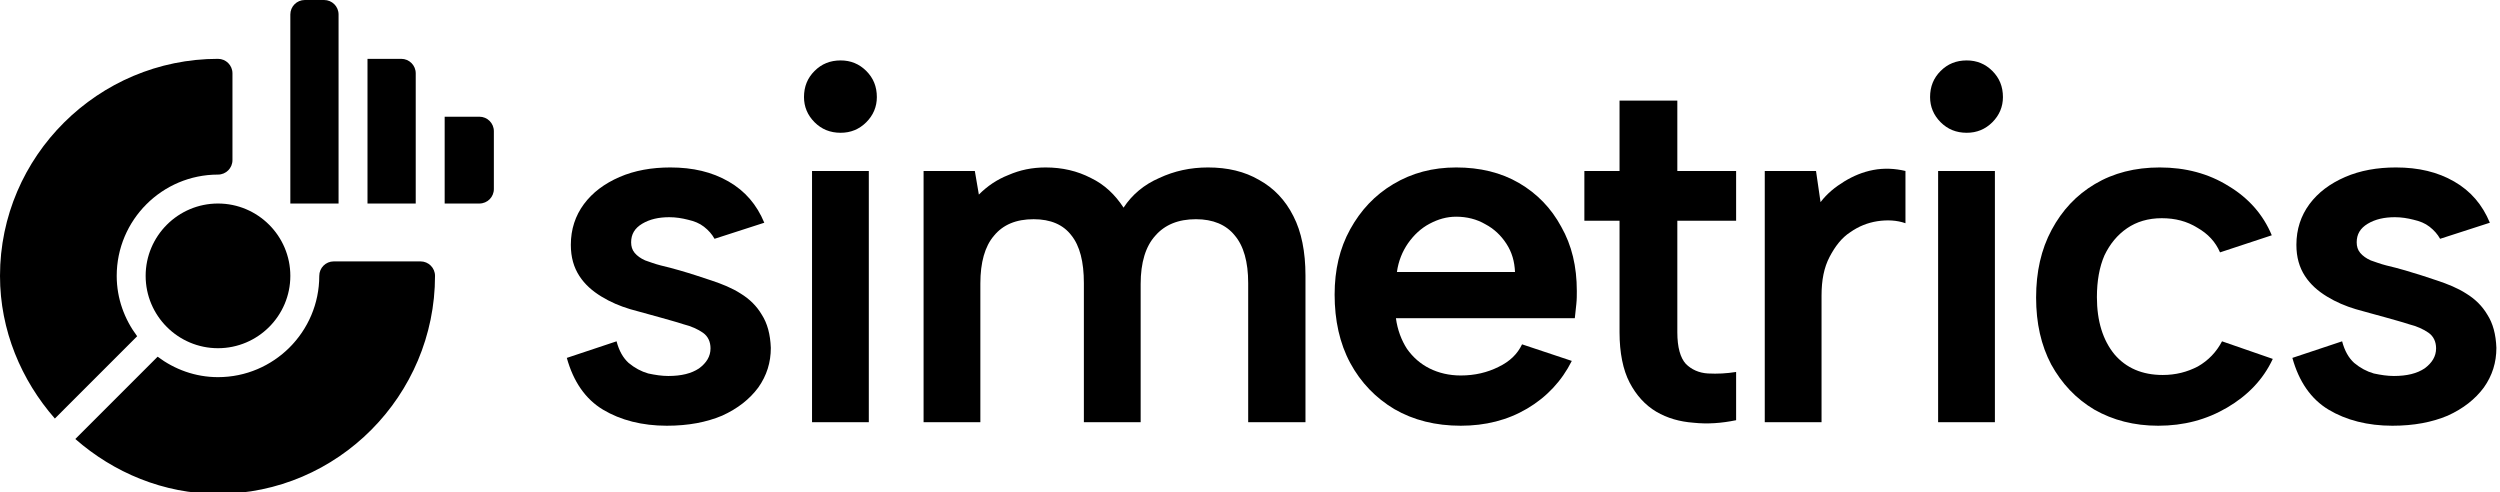 <svg width="100%" height="100%" viewBox="0 0 254 50" version="1.1" xmlns="http://www.w3.org/2000/svg" xmlns:xlink="http://www.w3.org/1999/xlink" xml:space="preserve" xmlns:serif="http://www.serif.com/" style="fill-rule:evenodd;clip-rule:evenodd;stroke-linejoin:round;stroke-miterlimit:2;">
	<g transform="matrix(1,0,0,1,-236.005,-445.028)">
		<g transform="matrix(0.098,0,0,0.098,236.005,445.028)">
			<path d="M142.2,348.589C129.068,331.059 121,309.536 121,286C121,228.109 168.109,181 226,181C234.291,181 241,174.291 241,166L241,76C241,67.709 234.291,61 226,61C101.928,61 0,161.928 0,286C0,342.646 22.2,394.322 56.873,433.916L142.2,348.589Z" style="fill-rule:nonzero;" />
			<path d="M226,512C350.072,512 451,410.072 451,286C451,277.709 444.291,271 436,271L346,271C337.709,271 331,277.709 331,286C331,343.891 283.891,391 226,391C202.464,391 180.941,382.932 163.411,369.8L78.084,455.127C117.678,489.8 169.354,512 226,512Z" style="fill-rule:nonzero;" />
			<path d="M151,286C151,327.353 184.647,361 226,361C267.353,361 301,327.353 301,286C301,244.647 267.353,211 226,211C184.647,211 151,244.647 151,286Z" style="fill-rule:nonzero;" />
			<path d="M351.001,15C351.001,6.709 344.292,0 336.001,0L316,0C307.709,0 301,6.709 301,15L301,211L351.001,211L351.001,15Z" style="fill-rule:nonzero;" />
			<path d="M497,121L461.001,121L461.001,211L497,211C505.286,211 512,204.284 512,196L512,136C512,127.714 505.286,121 497,121Z" style="fill-rule:nonzero;" />
			<path d="M381.001,211L431,211L431,76C431,67.714 424.286,61 416,61L381.001,61L381.001,211Z" style="fill-rule:nonzero;" />
		</g>
		<g transform="matrix(0.69,0,0,0.69,216.341,216.755)">
			<g transform="matrix(73.99,0,0,73.99,109,393)">
				<path d="M0.139,-0.161C0.144,-0.142 0.152,-0.128 0.163,-0.118C0.175,-0.108 0.188,-0.101 0.202,-0.097C0.216,-0.094 0.229,-0.092 0.242,-0.092C0.268,-0.092 0.288,-0.097 0.303,-0.107C0.318,-0.118 0.326,-0.131 0.326,-0.147C0.326,-0.16 0.321,-0.171 0.311,-0.178C0.301,-0.185 0.288,-0.191 0.272,-0.195C0.257,-0.2 0.241,-0.204 0.224,-0.209C0.206,-0.214 0.187,-0.219 0.166,-0.225C0.146,-0.231 0.127,-0.239 0.109,-0.25C0.091,-0.261 0.076,-0.274 0.065,-0.291C0.054,-0.308 0.048,-0.328 0.048,-0.353C0.048,-0.384 0.057,-0.411 0.074,-0.434C0.091,-0.457 0.115,-0.475 0.145,-0.488C0.175,-0.501 0.209,-0.507 0.246,-0.507C0.291,-0.507 0.329,-0.498 0.362,-0.479C0.395,-0.46 0.418,-0.433 0.433,-0.397L0.334,-0.365C0.329,-0.374 0.322,-0.382 0.313,-0.389C0.304,-0.396 0.294,-0.4 0.281,-0.403C0.269,-0.406 0.257,-0.408 0.244,-0.408C0.223,-0.408 0.205,-0.404 0.19,-0.395C0.175,-0.386 0.168,-0.374 0.168,-0.358C0.168,-0.35 0.17,-0.343 0.175,-0.337C0.18,-0.331 0.187,-0.326 0.196,-0.322C0.205,-0.319 0.215,-0.315 0.227,-0.312C0.239,-0.309 0.252,-0.306 0.265,-0.302C0.286,-0.296 0.307,-0.289 0.328,-0.282C0.349,-0.275 0.369,-0.267 0.386,-0.256C0.404,-0.245 0.418,-0.231 0.428,-0.214C0.439,-0.197 0.445,-0.175 0.446,-0.148C0.446,-0.119 0.438,-0.093 0.421,-0.069C0.404,-0.046 0.38,-0.027 0.349,-0.013C0.318,0 0.282,0.007 0.239,0.007C0.19,0.007 0.147,-0.004 0.112,-0.025C0.077,-0.046 0.053,-0.081 0.04,-0.128L0.139,-0.161Z" style="fill-rule:nonzero;" />
			</g>
			<g transform="matrix(73.99,0,0,73.99,141.926,393)">
				<path d="M0.083,-0.5L0.196,-0.5L0.196,-0L0.083,-0L0.083,-0.5ZM0.14,-0.576C0.119,-0.576 0.102,-0.583 0.088,-0.597C0.074,-0.611 0.067,-0.628 0.067,-0.647C0.067,-0.668 0.074,-0.685 0.088,-0.699C0.102,-0.713 0.119,-0.72 0.14,-0.72C0.16,-0.72 0.177,-0.713 0.191,-0.699C0.205,-0.685 0.212,-0.668 0.212,-0.647C0.212,-0.628 0.205,-0.611 0.191,-0.597C0.177,-0.583 0.16,-0.576 0.14,-0.576Z" style="fill-rule:nonzero;" />
			</g>
			<g transform="matrix(73.99,0,0,73.99,159.535,393)">
				<path d="M0.067,-0.5L0.169,-0.5L0.177,-0.453C0.194,-0.47 0.213,-0.483 0.236,-0.492C0.259,-0.502 0.283,-0.507 0.31,-0.507C0.343,-0.507 0.373,-0.5 0.4,-0.486C0.427,-0.473 0.448,-0.453 0.465,-0.427C0.482,-0.453 0.506,-0.473 0.536,-0.486C0.566,-0.5 0.598,-0.507 0.633,-0.507C0.672,-0.507 0.706,-0.499 0.735,-0.482C0.764,-0.466 0.787,-0.442 0.803,-0.41C0.819,-0.379 0.827,-0.339 0.827,-0.292L0.827,-0L0.713,-0L0.713,-0.277C0.713,-0.319 0.704,-0.351 0.686,-0.372C0.669,-0.393 0.643,-0.404 0.609,-0.404C0.574,-0.404 0.547,-0.393 0.528,-0.371C0.509,-0.35 0.499,-0.318 0.499,-0.275L0.499,-0L0.386,-0L0.386,-0.277C0.386,-0.319 0.378,-0.351 0.361,-0.372C0.345,-0.393 0.32,-0.404 0.286,-0.404C0.251,-0.404 0.225,-0.393 0.207,-0.371C0.189,-0.35 0.18,-0.318 0.18,-0.276L0.18,-0L0.067,-0L0.067,-0.5Z" style="fill-rule:nonzero;" />
			</g>
			<g transform="matrix(73.99,0,0,73.99,222.057,393)">
				<path d="M0.291,0.007C0.241,0.007 0.197,-0.004 0.159,-0.026C0.122,-0.048 0.092,-0.079 0.071,-0.118C0.05,-0.157 0.04,-0.203 0.04,-0.254C0.04,-0.303 0.05,-0.346 0.071,-0.384C0.092,-0.422 0.12,-0.452 0.157,-0.474C0.194,-0.496 0.235,-0.507 0.282,-0.507C0.329,-0.507 0.371,-0.497 0.407,-0.476C0.443,-0.455 0.471,-0.426 0.491,-0.389C0.512,-0.352 0.522,-0.31 0.522,-0.261C0.522,-0.253 0.522,-0.244 0.521,-0.235C0.52,-0.226 0.519,-0.217 0.518,-0.207L0.162,-0.207C0.165,-0.184 0.173,-0.163 0.184,-0.146C0.196,-0.129 0.211,-0.116 0.229,-0.107C0.247,-0.098 0.268,-0.093 0.291,-0.093C0.319,-0.093 0.344,-0.099 0.366,-0.11C0.389,-0.121 0.404,-0.136 0.413,-0.155L0.512,-0.122C0.492,-0.082 0.462,-0.05 0.423,-0.027C0.384,-0.004 0.34,0.007 0.291,0.007ZM0.399,-0.299C0.398,-0.32 0.393,-0.338 0.382,-0.355C0.371,-0.372 0.357,-0.385 0.34,-0.394C0.323,-0.404 0.303,-0.409 0.282,-0.409C0.263,-0.409 0.246,-0.404 0.229,-0.395C0.212,-0.386 0.198,-0.373 0.186,-0.356C0.175,-0.34 0.167,-0.321 0.164,-0.299L0.399,-0.299Z" style="fill-rule:nonzero;" />
			</g>
			<g transform="matrix(73.99,0,0,73.99,259.645,393)">
				<path d="M0.099,-0.5L0.099,-0.64L0.214,-0.64L0.214,-0.5L0.331,-0.5L0.331,-0.401L0.214,-0.401L0.214,-0.179C0.214,-0.149 0.22,-0.128 0.231,-0.116C0.242,-0.105 0.257,-0.098 0.275,-0.097C0.294,-0.096 0.312,-0.097 0.331,-0.1L0.331,-0.004C0.302,0.002 0.274,0.004 0.246,0.001C0.219,-0.001 0.194,-0.008 0.172,-0.021C0.15,-0.034 0.132,-0.054 0.119,-0.079C0.106,-0.104 0.099,-0.138 0.099,-0.179L0.099,-0.401L0.029,-0.401L0.029,-0.5L0.099,-0.5Z" style="fill-rule:nonzero;" />
			</g>
			<g transform="matrix(73.99,0,0,73.99,283.396,393)">
				<path d="M0.067,-0.5L0.169,-0.5L0.178,-0.438C0.191,-0.455 0.207,-0.468 0.225,-0.479C0.243,-0.49 0.262,-0.498 0.283,-0.502C0.304,-0.506 0.326,-0.505 0.347,-0.5L0.347,-0.396C0.33,-0.402 0.311,-0.403 0.291,-0.4C0.272,-0.397 0.254,-0.39 0.237,-0.378C0.22,-0.367 0.207,-0.35 0.196,-0.329C0.185,-0.308 0.18,-0.283 0.18,-0.252L0.18,-0L0.067,-0L0.067,-0.5Z" style="fill-rule:nonzero;" />
			</g>
			<g transform="matrix(73.99,0,0,73.99,307.738,393)">
				<path d="M0.083,-0.5L0.196,-0.5L0.196,-0L0.083,-0L0.083,-0.5ZM0.14,-0.576C0.119,-0.576 0.102,-0.583 0.088,-0.597C0.074,-0.611 0.067,-0.628 0.067,-0.647C0.067,-0.668 0.074,-0.685 0.088,-0.699C0.102,-0.713 0.119,-0.72 0.14,-0.72C0.16,-0.72 0.177,-0.713 0.191,-0.699C0.205,-0.685 0.212,-0.668 0.212,-0.647C0.212,-0.628 0.205,-0.611 0.191,-0.597C0.177,-0.583 0.16,-0.576 0.14,-0.576Z" style="fill-rule:nonzero;" />
			</g>
			<g transform="matrix(73.99,0,0,73.99,325.348,393)">
				<path d="M0.283,0.007C0.235,0.007 0.193,-0.004 0.156,-0.025C0.119,-0.047 0.091,-0.077 0.07,-0.115C0.05,-0.153 0.04,-0.197 0.04,-0.248C0.04,-0.299 0.05,-0.344 0.071,-0.383C0.092,-0.422 0.12,-0.452 0.157,-0.474C0.194,-0.496 0.237,-0.507 0.286,-0.507C0.337,-0.507 0.383,-0.495 0.423,-0.47C0.463,-0.446 0.492,-0.413 0.509,-0.372L0.406,-0.338C0.397,-0.359 0.382,-0.375 0.361,-0.387C0.34,-0.4 0.317,-0.406 0.29,-0.406C0.263,-0.406 0.24,-0.399 0.221,-0.386C0.202,-0.373 0.187,-0.355 0.176,-0.332C0.166,-0.309 0.161,-0.281 0.161,-0.249C0.161,-0.201 0.173,-0.163 0.196,-0.135C0.219,-0.108 0.251,-0.094 0.292,-0.094C0.318,-0.094 0.341,-0.1 0.362,-0.111C0.383,-0.123 0.399,-0.14 0.41,-0.161L0.511,-0.126C0.492,-0.085 0.461,-0.053 0.42,-0.029C0.379,-0.005 0.334,0.007 0.283,0.007Z" style="fill-rule:nonzero;" />
			</g>
			<g transform="matrix(73.99,0,0,73.99,363.083,393)">
				<path d="M0.139,-0.161C0.144,-0.142 0.152,-0.128 0.163,-0.118C0.175,-0.108 0.188,-0.101 0.202,-0.097C0.216,-0.094 0.229,-0.092 0.242,-0.092C0.268,-0.092 0.288,-0.097 0.303,-0.107C0.318,-0.118 0.326,-0.131 0.326,-0.147C0.326,-0.16 0.321,-0.171 0.311,-0.178C0.301,-0.185 0.288,-0.191 0.272,-0.195C0.257,-0.2 0.241,-0.204 0.224,-0.209C0.206,-0.214 0.187,-0.219 0.166,-0.225C0.146,-0.231 0.127,-0.239 0.109,-0.25C0.091,-0.261 0.076,-0.274 0.065,-0.291C0.054,-0.308 0.048,-0.328 0.048,-0.353C0.048,-0.384 0.057,-0.411 0.074,-0.434C0.091,-0.457 0.115,-0.475 0.145,-0.488C0.175,-0.501 0.209,-0.507 0.246,-0.507C0.291,-0.507 0.329,-0.498 0.362,-0.479C0.395,-0.46 0.418,-0.433 0.433,-0.397L0.334,-0.365C0.329,-0.374 0.322,-0.382 0.313,-0.389C0.304,-0.396 0.294,-0.4 0.281,-0.403C0.269,-0.406 0.257,-0.408 0.244,-0.408C0.223,-0.408 0.205,-0.404 0.19,-0.395C0.175,-0.386 0.168,-0.374 0.168,-0.358C0.168,-0.35 0.17,-0.343 0.175,-0.337C0.18,-0.331 0.187,-0.326 0.196,-0.322C0.205,-0.319 0.215,-0.315 0.227,-0.312C0.239,-0.309 0.252,-0.306 0.265,-0.302C0.286,-0.296 0.307,-0.289 0.328,-0.282C0.349,-0.275 0.369,-0.267 0.386,-0.256C0.404,-0.245 0.418,-0.231 0.428,-0.214C0.439,-0.197 0.445,-0.175 0.446,-0.148C0.446,-0.119 0.438,-0.093 0.421,-0.069C0.404,-0.046 0.38,-0.027 0.349,-0.013C0.318,0 0.282,0.007 0.239,0.007C0.19,0.007 0.147,-0.004 0.112,-0.025C0.077,-0.046 0.053,-0.081 0.04,-0.128L0.139,-0.161Z" style="fill-rule:nonzero;" />
			</g>
		</g>
	</g>
</svg>
